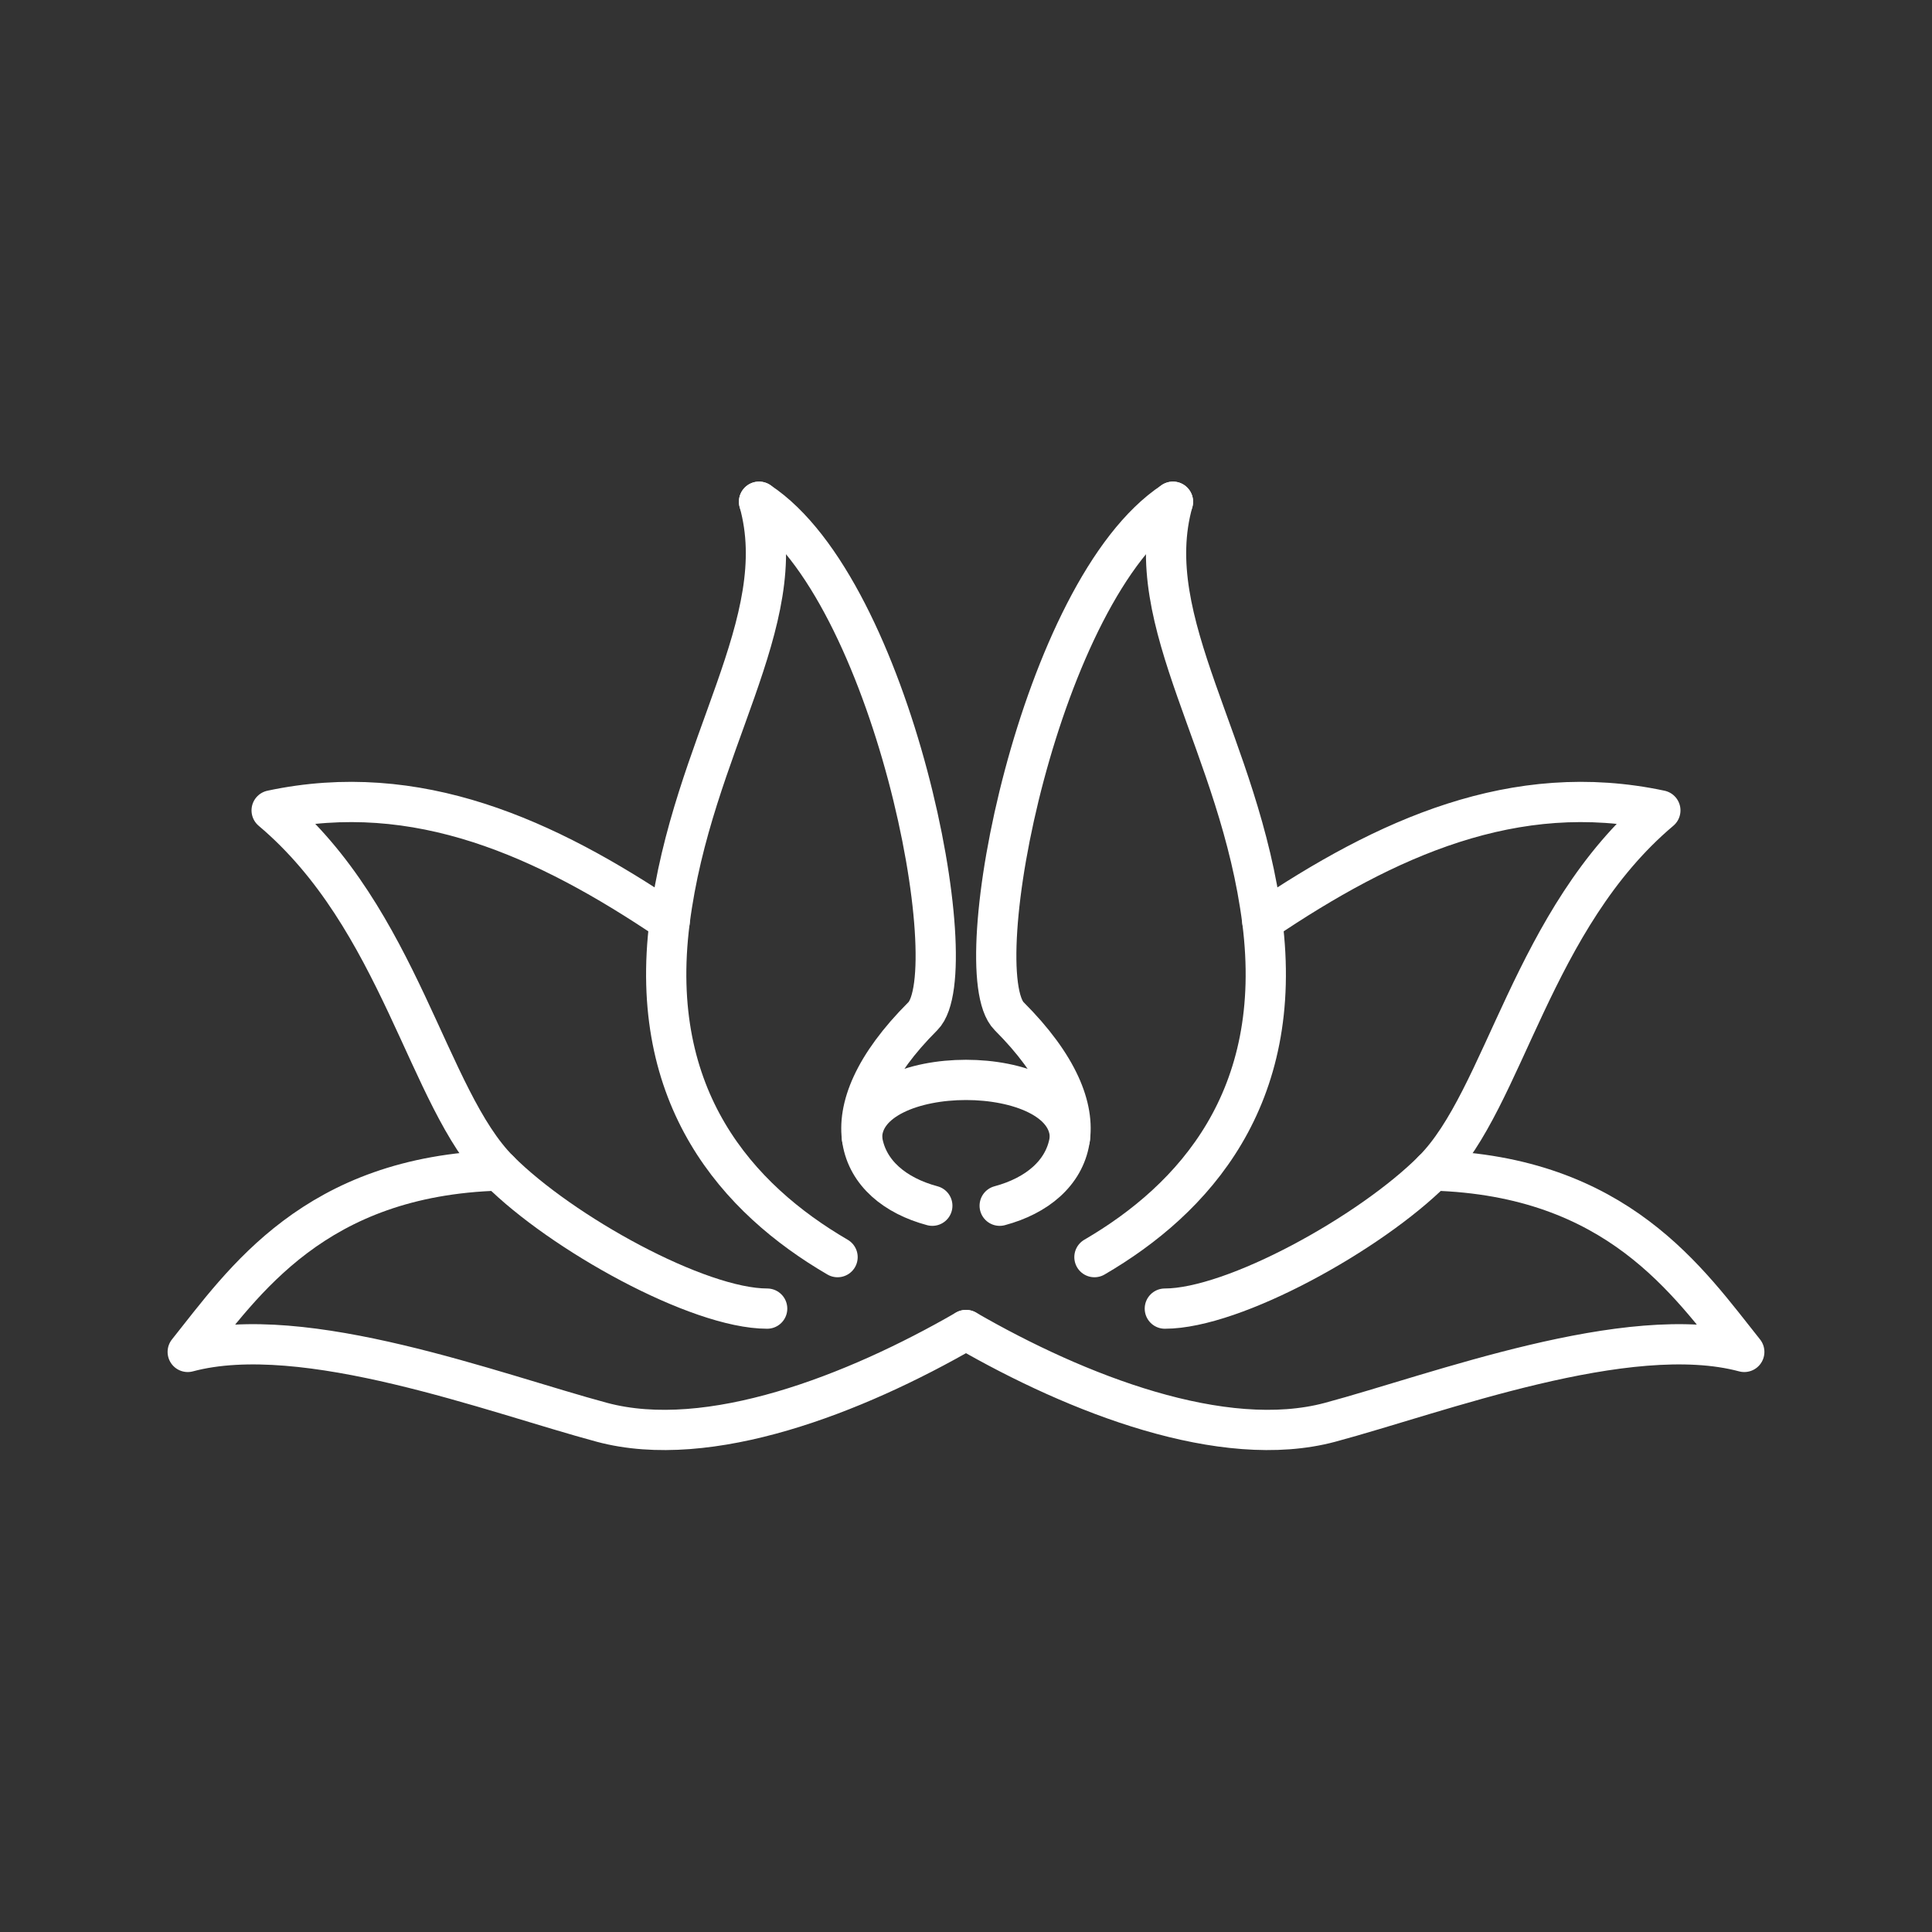 <svg version="1.1" viewBox="0 0 48 48" xmlns="http://www.w3.org/2000/svg">
 <rect x="0" y="0" width="48" height="48" fill="#333333" stroke="none"/>
 <g fill="none" stroke="#fff" stroke-linecap="round" stroke-linejoin="round">
  <path d="m23.163 29.956c-1.859-0.498-2.697-2.248-0.235-4.709 1.108-1.108-0.758-10.602-4.07-12.781"/>
  <path d="m18.858 12.465c0.842 2.998-1.661 6.04-2.22 10.427-0.559 4.387 1.69 6.895 4.171 8.341"/>
  <path d="m16.638 22.892c-3.079-2.08-6.276-3.527-9.889-2.758 3.193 2.691 3.87 7.166 5.651 8.947 1.551 1.551 4.94 3.431 6.66 3.431"/>
  <path d="m12.4 29.081c-4.585 0.134-6.346 2.767-7.736 4.507 2.896-0.776 7.632 1.036 10.292 1.749s6.283-0.699 9.044-2.293"/>
  <path d="m35.6 29.081c4.585 0.134 6.346 2.767 7.736 4.507-2.896-0.776-7.632 1.036-10.292 1.749s-6.283-0.699-9.044-2.293"/>
  <path d="m29.142 12.465c-0.842 2.998 1.661 6.04 2.22 10.427 0.559 4.387-1.69 6.895-4.171 8.341"/>
  <path d="m31.362 22.892c3.079-2.08 6.276-3.527 9.889-2.758-3.193 2.691-3.87 7.166-5.651 8.947-1.551 1.551-4.94 3.431-6.66 3.431"/>
  <path d="m24.837 29.956c1.854-0.497 2.697-2.248 0.235-4.709-1.108-1.108 0.758-10.602 4.07-12.781"/>
  <path d="m21.416 28.276c0-1.928 5.167-1.928 5.167-4e-6"/>
 </g>
</svg>
